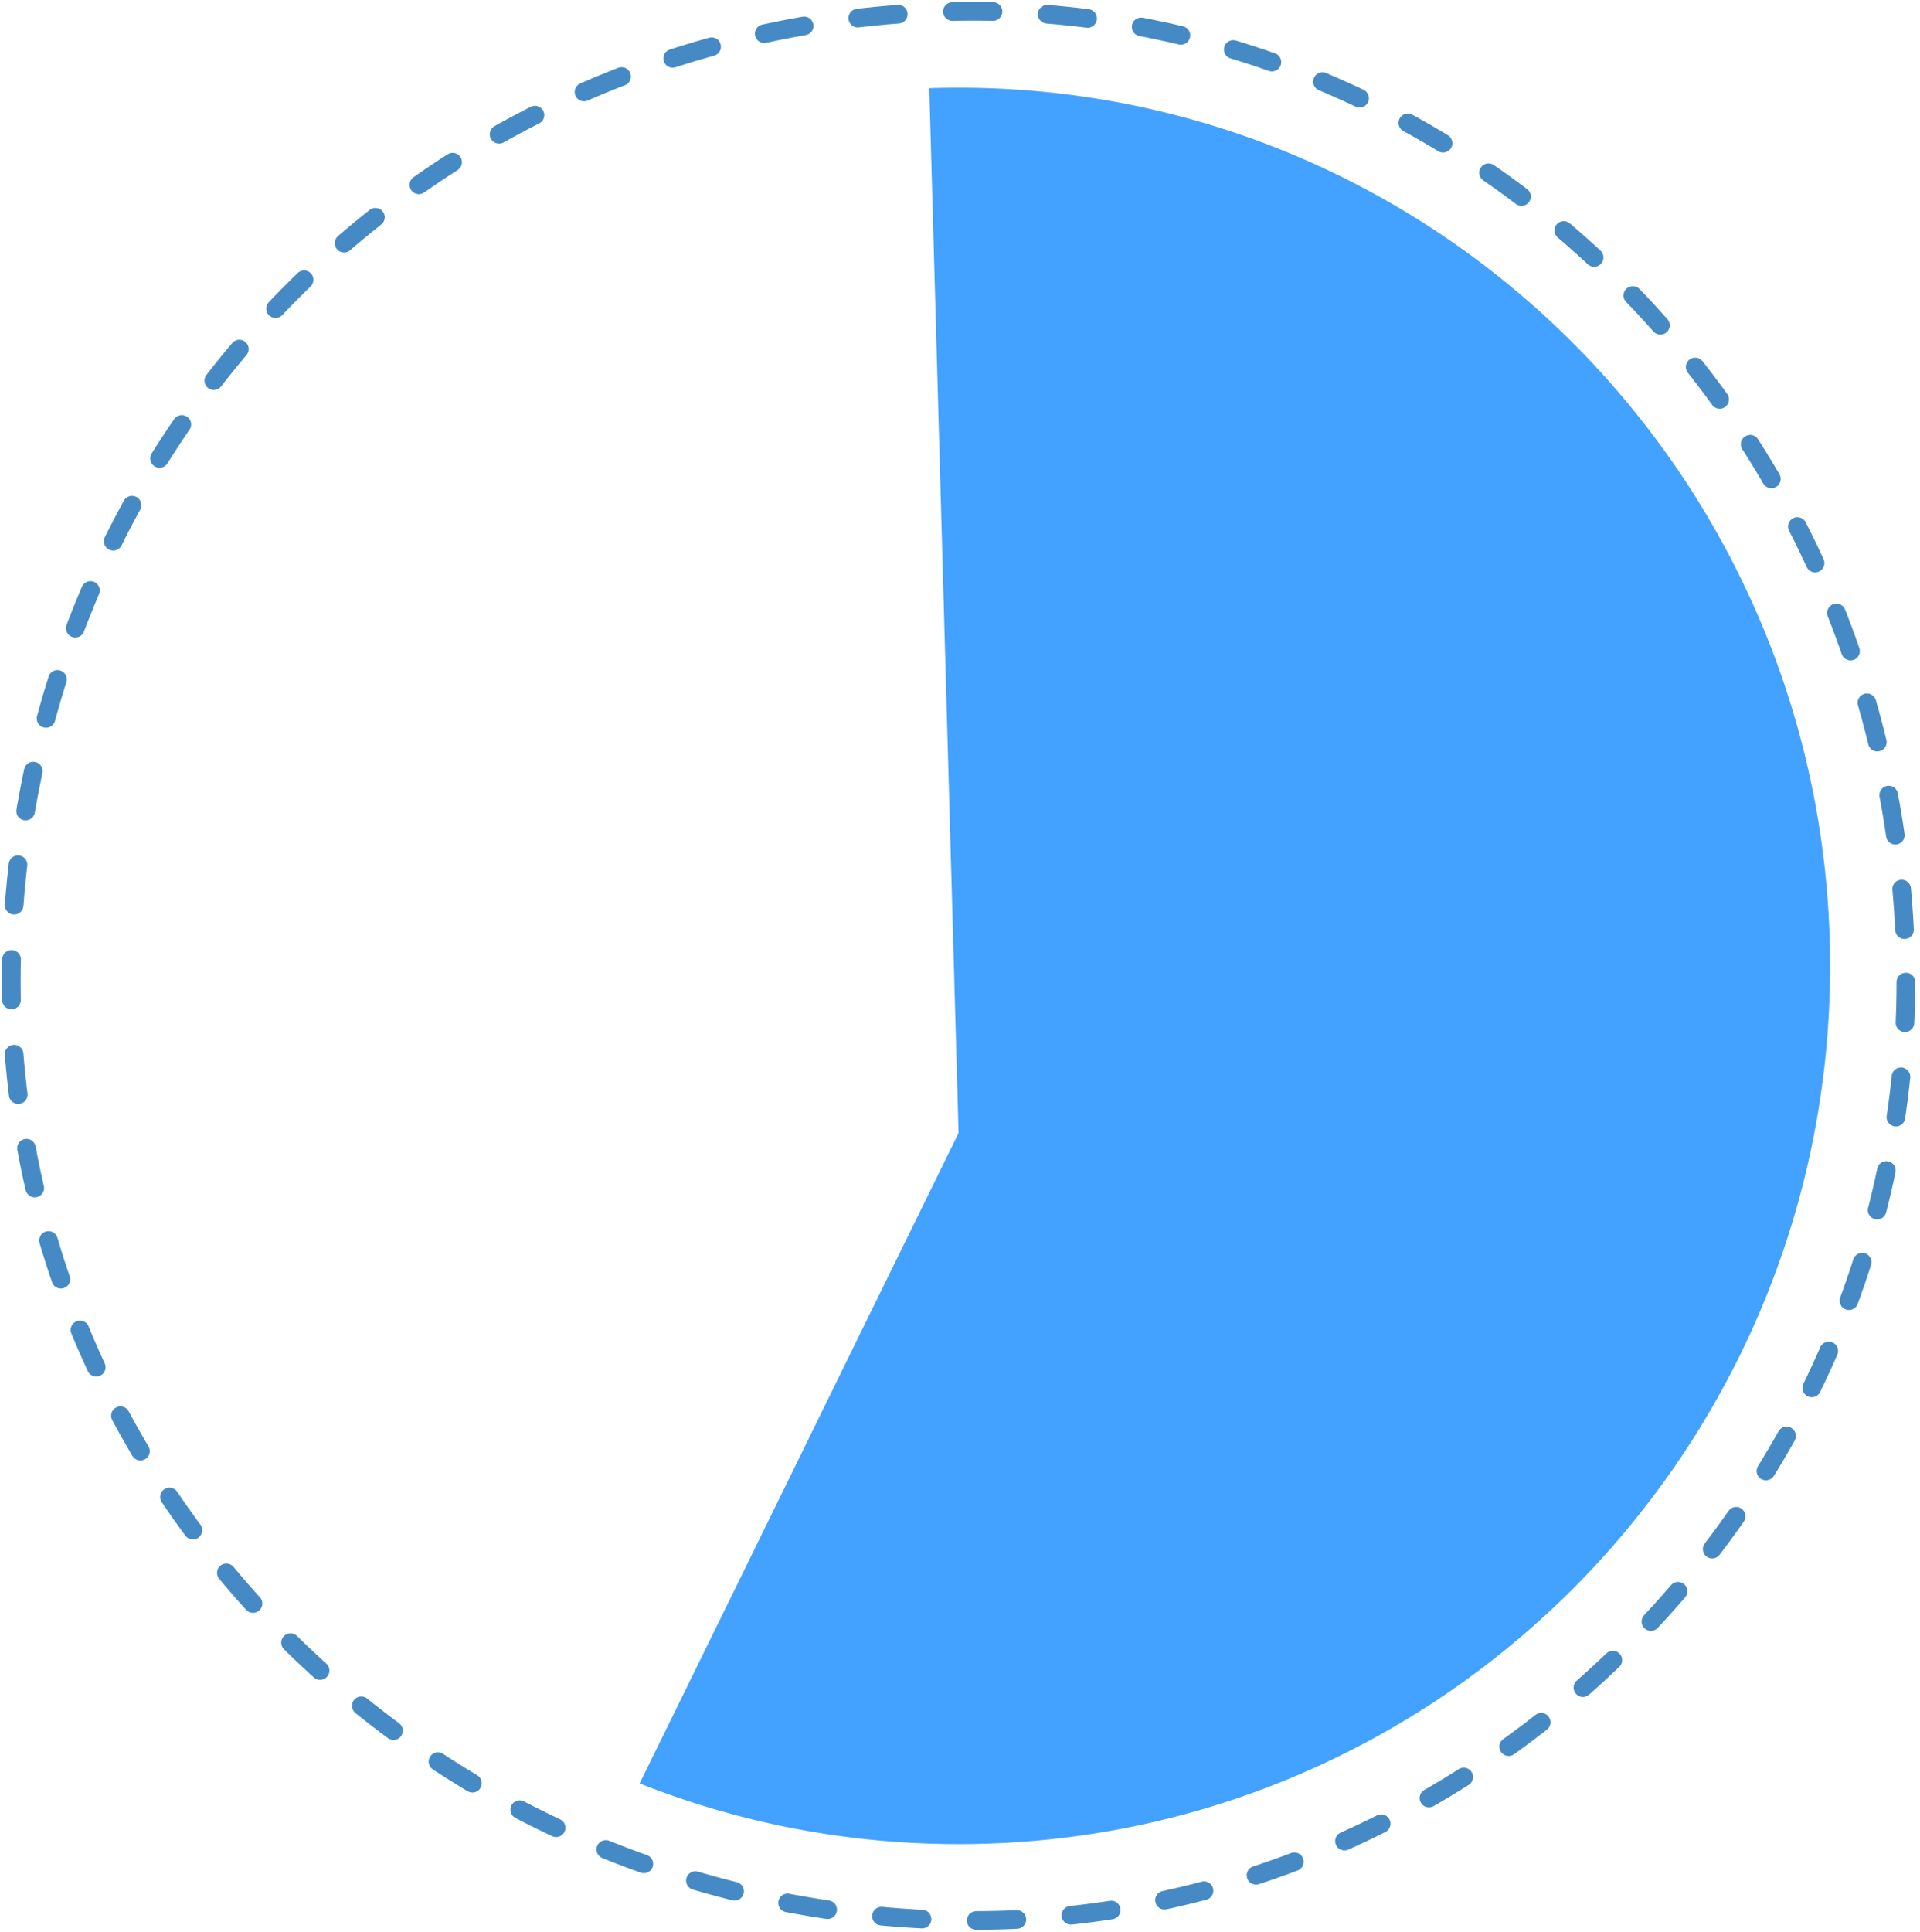<svg width="170" height="171" xmlns="http://www.w3.org/2000/svg" xmlns:xlink="http://www.w3.org/1999/xlink"><defs><path d="M28.356.422c42.615 0 77.164 34.806 77.164 77.74 0 42.935-34.55 77.74-77.164 77.74-9.968 0-19.495-1.904-28.241-5.371l28.24-57.581L25.762.466a77.985 77.985 0 012.595-.044z" id="a"/></defs><g fill="none" fill-rule="evenodd"><path d="M168.748 86.932c0 45.235-37.553 83.068-82.452 83.068C38.553 170 1 132.167 1 86.932 1 38.833 38.553 1 86.296 1c44.9 0 82.452 37.833 82.452 85.932h0z" stroke="#468AC5" stroke-dasharray="3.6,4.8" stroke-linecap="round" stroke-linejoin="round" stroke-width="1.65"/><use fill="#43A1FF" xlink:href="#a" transform="translate(56.518 7.338)"/></g></svg>